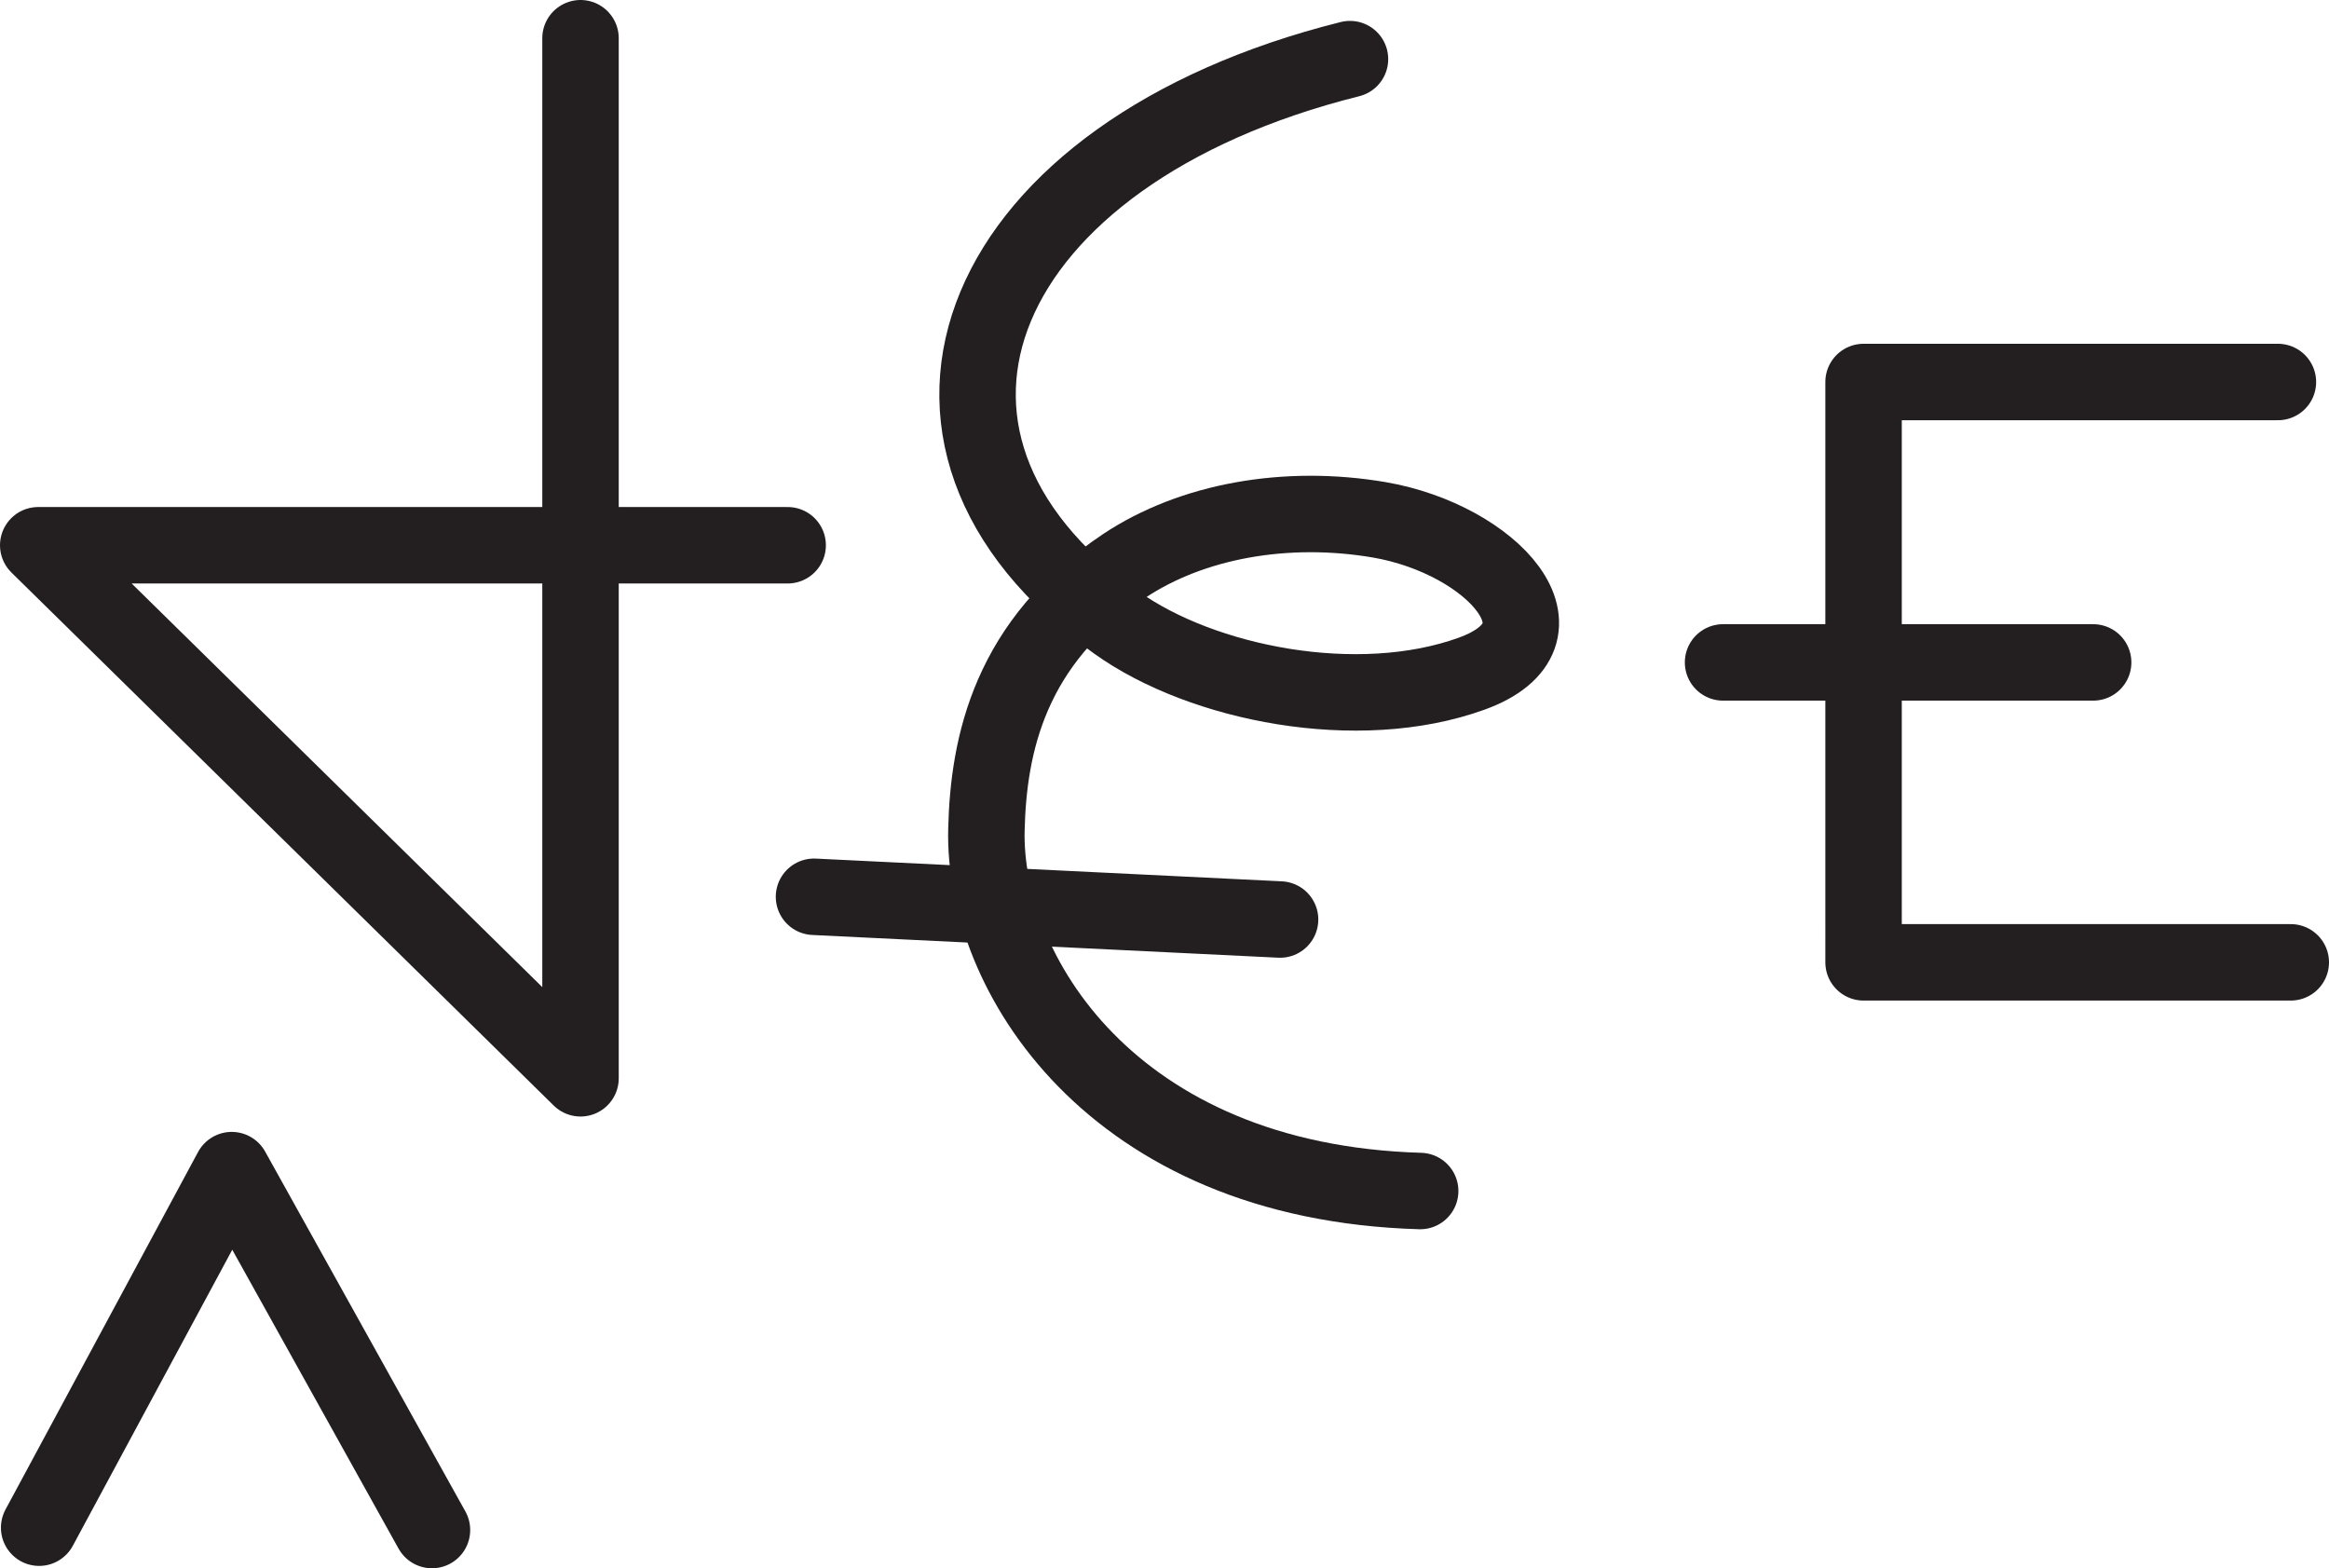 <?xml version="1.0" encoding="UTF-8" standalone="no"?>
<!-- Created with Inkscape (http://www.inkscape.org/) -->

<svg
   version="1.1"
   id="svg1"
   width="40.577"
   height="27.321"
   viewBox="0 0 40.577 27.321"
   sodipodi:docname="cell.svg"
   xmlns:inkscape="http://www.inkscape.org/namespaces/inkscape"
   xmlns:sodipodi="http://sodipodi.sourceforge.net/DTD/sodipodi-0.dtd"
   xmlns="http://www.w3.org/2000/svg"
   xmlns:svg="http://www.w3.org/2000/svg">
  <sodipodi:namedview
     id="namedview1"
     pagecolor="#ffffff"
     bordercolor="#000000"
     borderopacity="0.25"
     inkscape:showpageshadow="2"
     inkscape:pageopacity="0.0"
     inkscape:pagecheckerboard="0"
     inkscape:deskcolor="#d1d1d1">
    <inkscape:page
       x="0"
       y="0"
       inkscape:label="1"
       id="page1"
       width="40.577"
       height="27.321"
       margin="0"
       bleed="0" />
  </sodipodi:namedview>
  <defs
     id="defs1" />
  <path
     style="fill:none;stroke:#231f20;stroke-width:1.332;stroke-linecap:round;stroke-linejoin:round;stroke-miterlimit:4;stroke-dasharray:none;stroke-opacity:1"
     d="m 39.687,6.655 h -7.219 V 16.765 h 7.443"
     id="path732" />
  <path
     style="fill:none;stroke:#231f20;stroke-width:1.332;stroke-linecap:round;stroke-linejoin:round;stroke-miterlimit:4;stroke-dasharray:none;stroke-opacity:1"
     d="m 36.468,11.54 h -6.448"
     id="path733" />
  <path
     style="fill:none;stroke:#231f20;stroke-width:1.332;stroke-linecap:round;stroke-linejoin:round;stroke-miterlimit:4;stroke-dasharray:none;stroke-opacity:1"
     d="m 0.682,26.614 3.355,-6.229 3.489,6.27"
     id="path734" />
  <path
     style="fill:none;stroke:#231f20;stroke-width:1.332;stroke-linecap:round;stroke-linejoin:round;stroke-miterlimit:4;stroke-dasharray:none;stroke-opacity:1"
     d="m 23.52,1.03 c -6.505,1.625 -8.598,6.584 -4.067,9.817 1.494,1.068 4.204,1.604 6.182,0.891 1.891,-0.682 0.359,-2.344 -1.604,-2.682 -1.631,-0.277 -3.266,0.02 -4.443,0.802 -1.995,1.333 -2.366,3.109 -2.402,4.593 -0.062,2.464 2.156,6.141 7.557,6.298"
     id="path735" />
  <path
     style="fill:none;stroke:#231f20;stroke-width:1.332;stroke-linecap:round;stroke-linejoin:round;stroke-miterlimit:4;stroke-dasharray:none;stroke-opacity:1"
     d="m 14.182,15.623 8.12,0.396"
     id="path736" />
  <path
     style="fill:none;stroke:#231f20;stroke-width:1.332;stroke-linecap:round;stroke-linejoin:round;stroke-miterlimit:4;stroke-dasharray:none;stroke-opacity:1"
     d="M 10.114,0.666 V 18.785 l -9.448,-9.286 h 13.057"
     id="path737" />
</svg>

